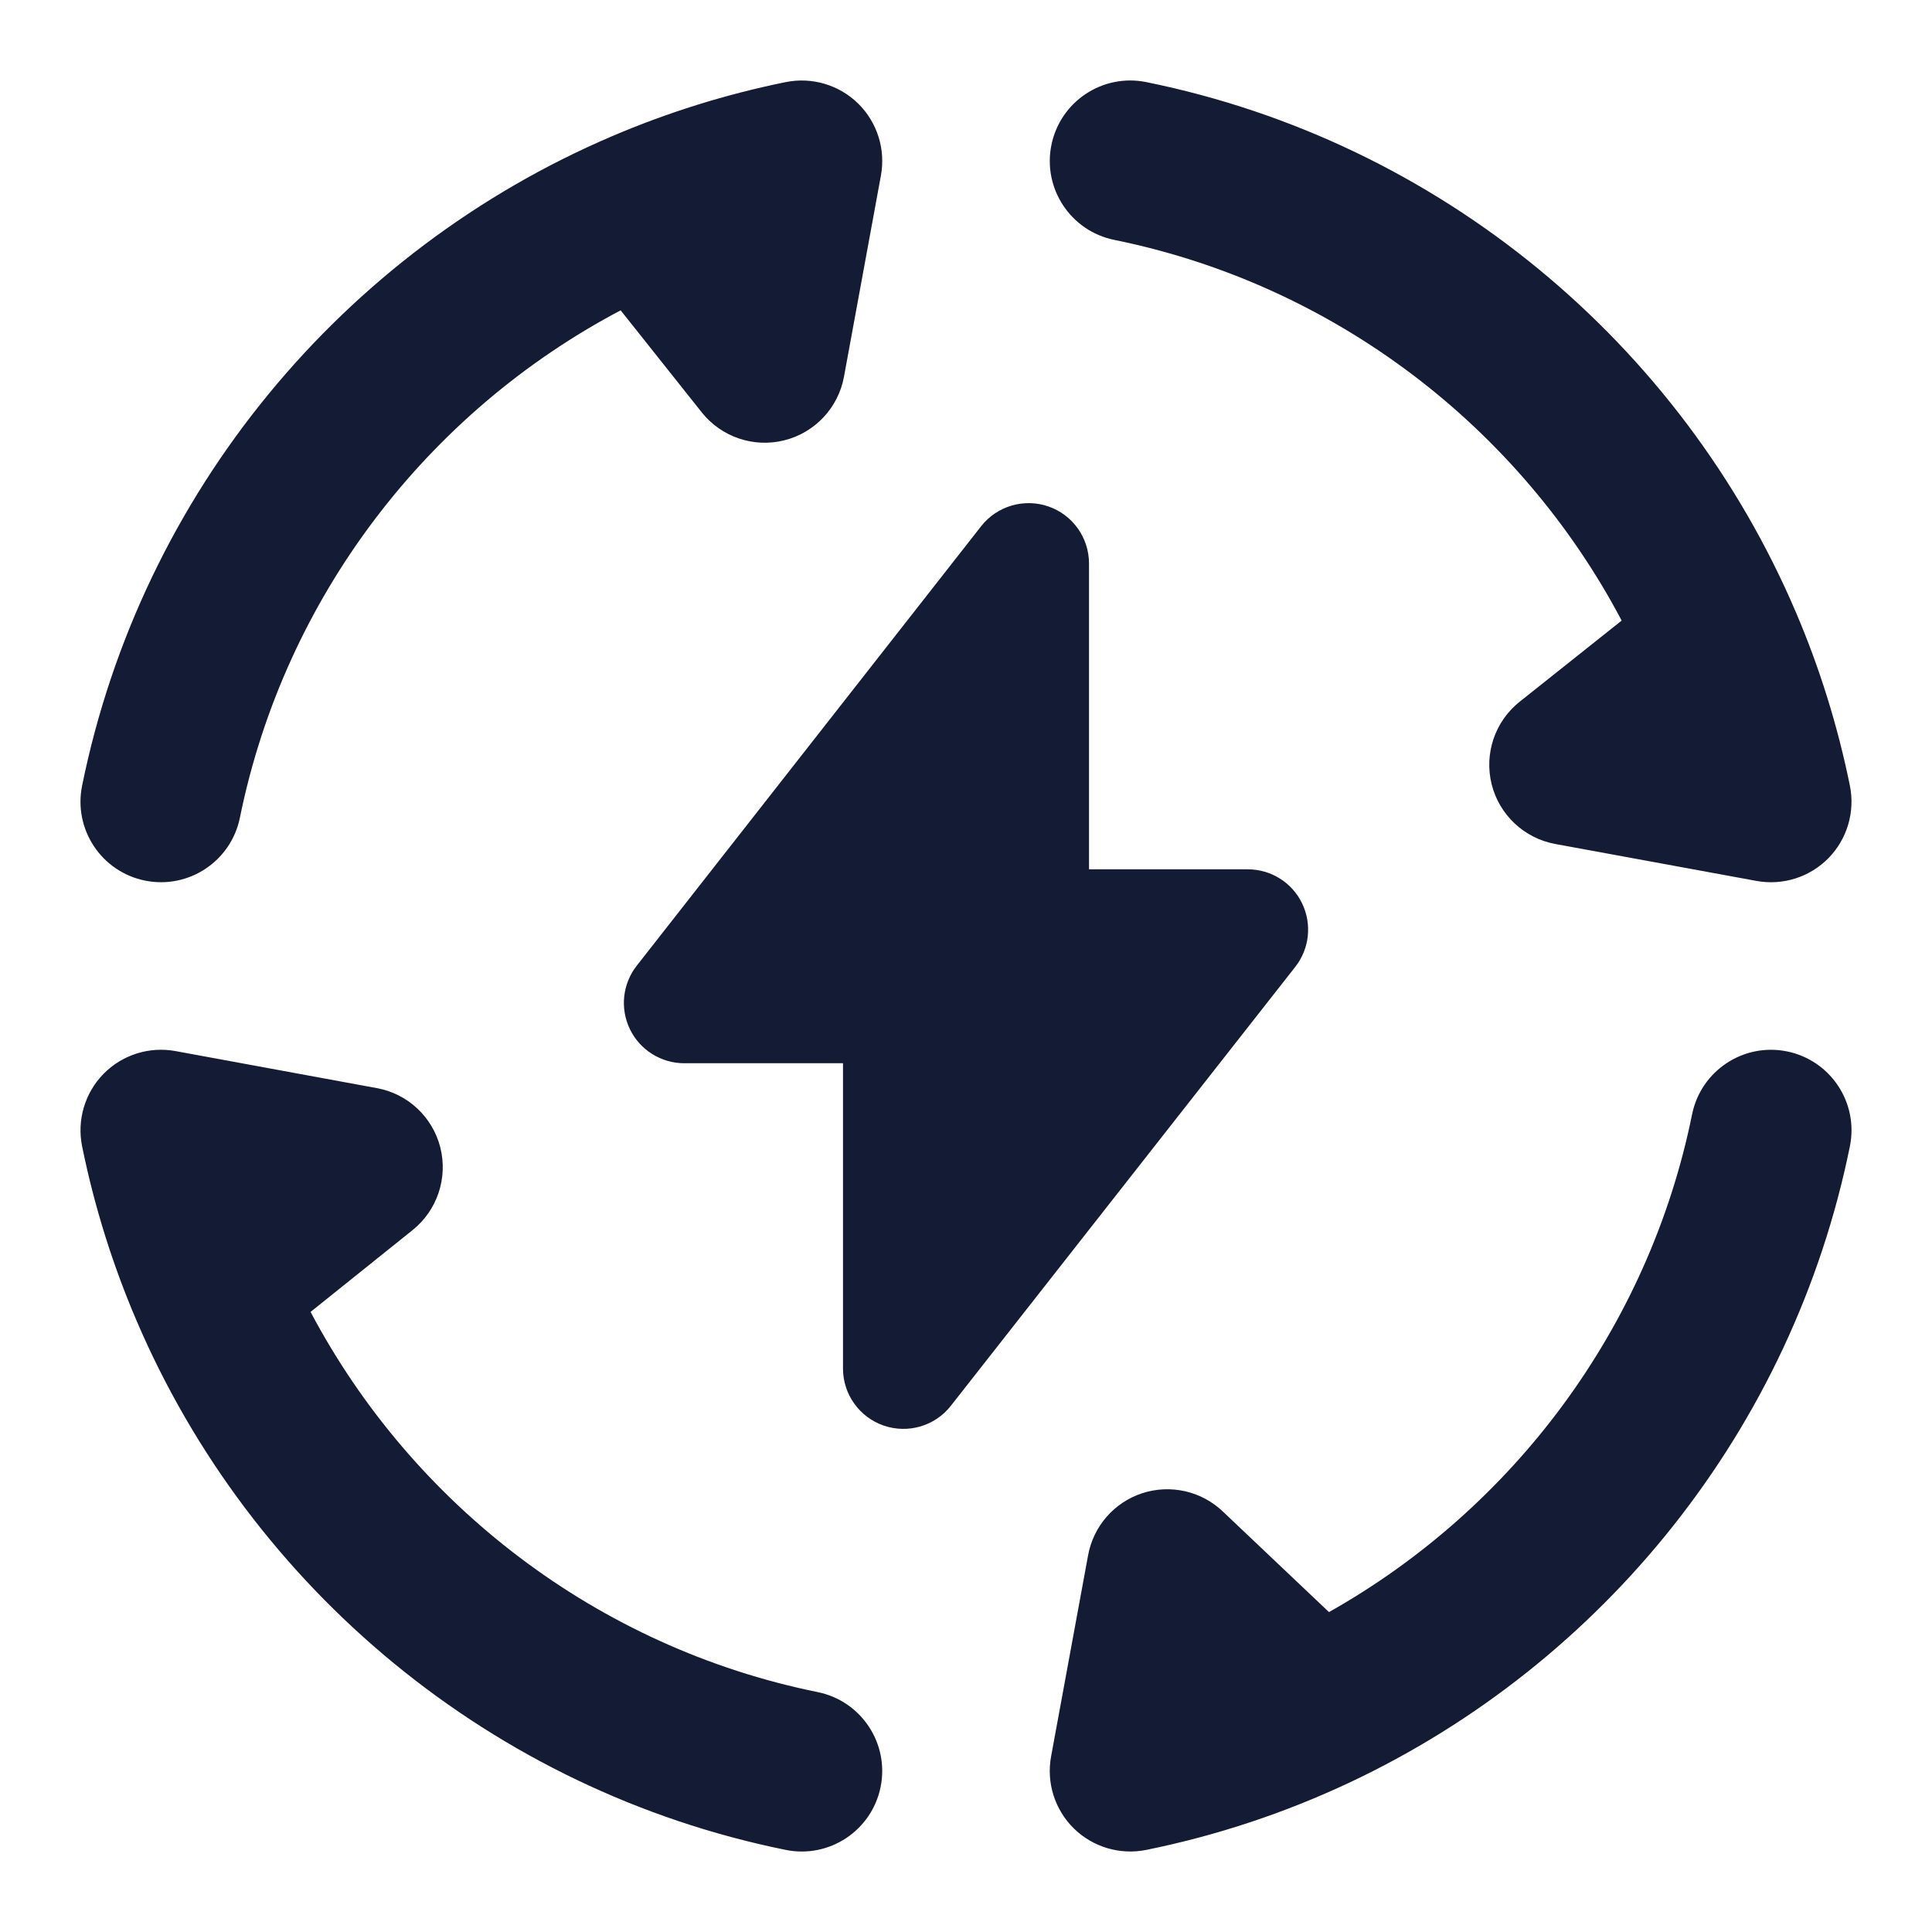 <svg width="24" height="24" viewBox="0 0 24 24" fill="none" xmlns="http://www.w3.org/2000/svg">
<path fill-rule="evenodd" clip-rule="evenodd" d="M13.061 1.801C13.171 1.26 13.698 0.91 14.24 1.02C17.885 1.76 20.884 4.266 22.309 7.605C22.602 8.291 22.828 9.012 22.98 9.76C23.046 10.086 22.946 10.423 22.714 10.66C22.481 10.897 22.146 11.003 21.819 10.943L19.319 10.484C18.934 10.413 18.625 10.123 18.53 9.743C18.435 9.362 18.571 8.961 18.878 8.717L20.145 7.709C18.878 5.308 16.579 3.536 13.842 2.98C13.301 2.87 12.951 2.342 13.061 1.801ZM10.66 1.286C10.897 1.519 11.003 1.854 10.943 2.181L10.484 4.681C10.413 5.066 10.123 5.375 9.742 5.47C9.362 5.565 8.961 5.429 8.717 5.122L7.71 3.855C5.308 5.122 3.536 7.421 2.98 10.158C2.87 10.699 2.342 11.049 1.801 10.939C1.26 10.829 0.91 10.302 1.02 9.76C1.76 6.115 4.267 3.115 7.606 1.691C8.292 1.398 9.013 1.172 9.76 1.02C10.086 0.954 10.423 1.054 10.66 1.286ZM22.199 13.061C22.74 13.171 23.09 13.698 22.98 14.24C22.267 17.751 19.916 20.662 16.761 22.145C15.967 22.518 15.122 22.801 14.24 22.98C13.914 23.046 13.577 22.946 13.34 22.714C13.103 22.481 12.997 22.146 13.057 21.819L13.517 19.319C13.583 18.959 13.841 18.663 14.19 18.549C14.539 18.436 14.922 18.522 15.188 18.774L16.509 20.026C18.799 18.736 20.482 16.495 21.02 13.842C21.13 13.301 21.658 12.951 22.199 13.061ZM1.286 13.34C1.519 13.103 1.854 12.997 2.181 13.057L4.681 13.517C5.066 13.587 5.374 13.876 5.47 14.255C5.565 14.635 5.431 15.035 5.126 15.28L3.858 16.297C5.127 18.695 7.424 20.465 10.158 21.02C10.699 21.13 11.049 21.658 10.939 22.199C10.829 22.74 10.302 23.09 9.76 22.98C6.119 22.241 3.122 19.739 1.696 16.405C1.401 15.716 1.173 14.992 1.02 14.24C0.954 13.914 1.054 13.577 1.286 13.34Z" fill="#141B34"/>
<path fill-rule="evenodd" clip-rule="evenodd" d="M13.023 6.291C13.325 6.395 13.528 6.68 13.528 7V10.799L15.5 10.799C15.787 10.799 16.049 10.962 16.174 11.22C16.3 11.479 16.267 11.786 16.09 12.011L11.812 17.463C11.615 17.715 11.28 17.813 10.977 17.709C10.675 17.604 10.472 17.32 10.472 17V13.208H8.5C8.213 13.208 7.951 13.044 7.826 12.787C7.7 12.528 7.733 12.222 7.91 11.996L12.188 6.537C12.385 6.286 12.72 6.187 13.023 6.291Z" fill="#141B34"/>
</svg>
